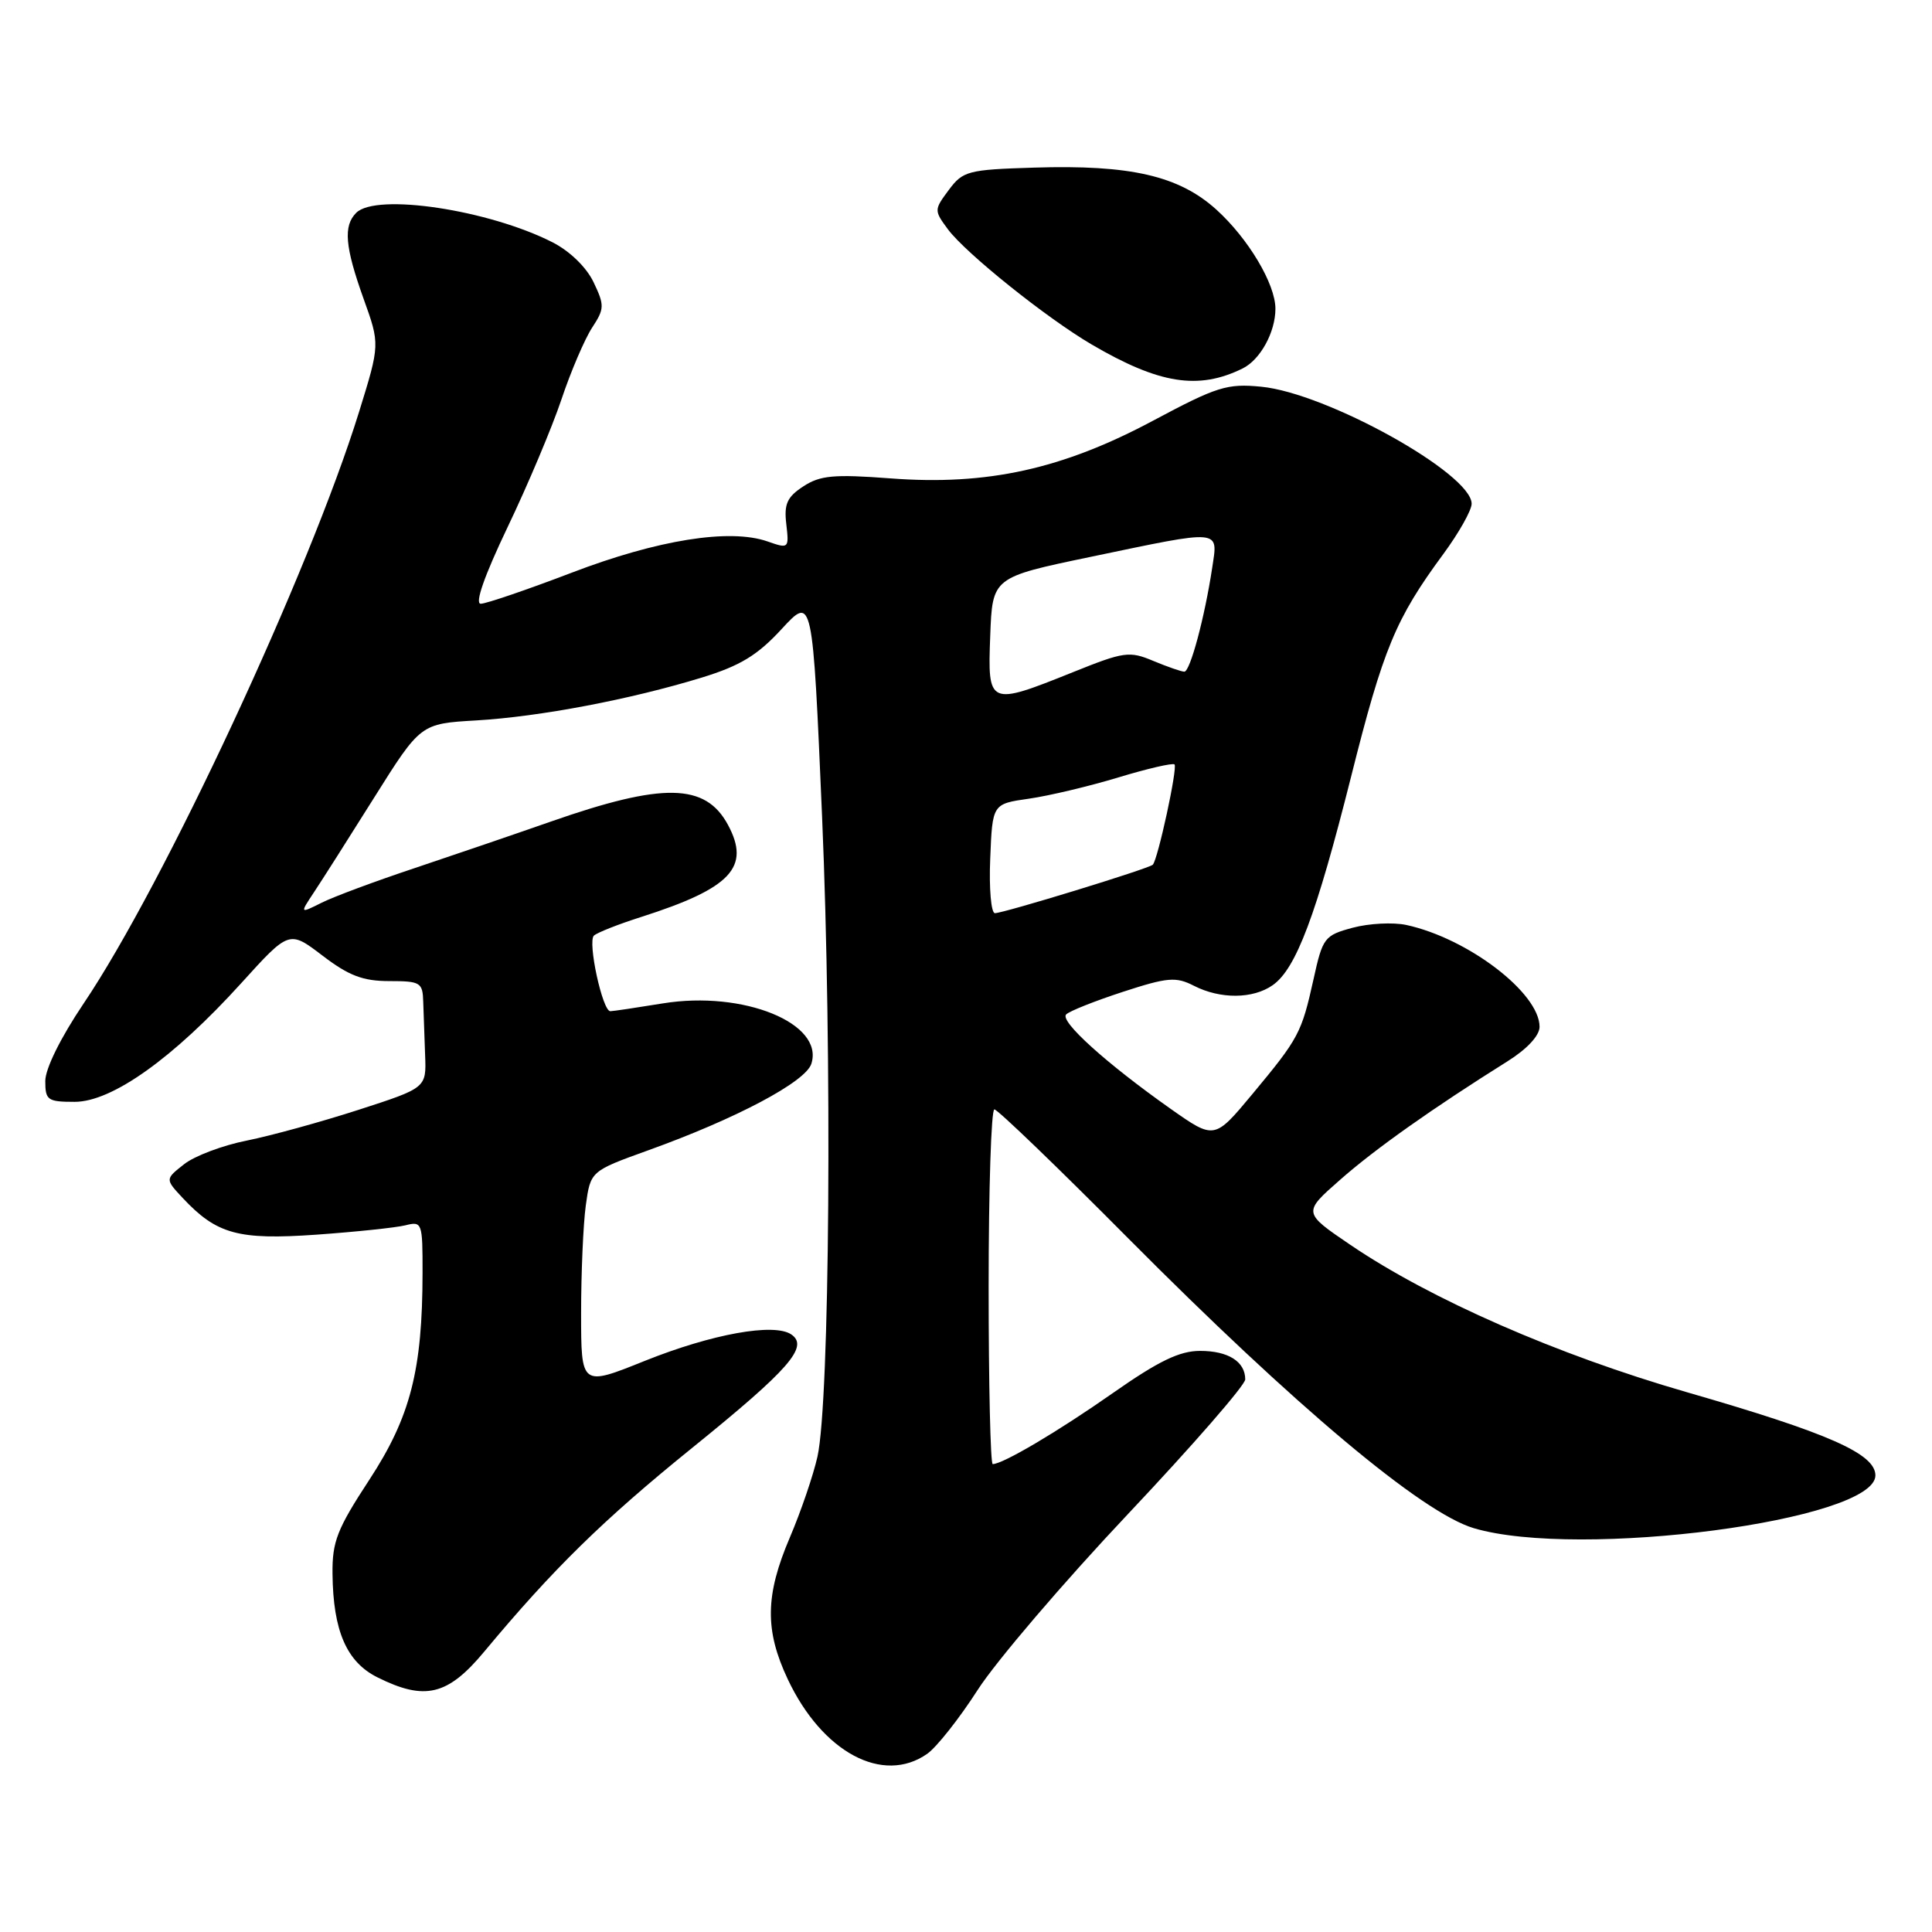 <?xml version="1.0" encoding="UTF-8" standalone="no"?>
<!DOCTYPE svg PUBLIC "-//W3C//DTD SVG 1.1//EN" "http://www.w3.org/Graphics/SVG/1.1/DTD/svg11.dtd" >
<svg xmlns="http://www.w3.org/2000/svg" xmlns:xlink="http://www.w3.org/1999/xlink" version="1.1" viewBox="0 0 256 256">
 <g >
 <path fill="currentColor"
d=" M 122.86 232.39 C 124.12 231.50 127.13 227.69 129.55 223.92 C 131.97 220.15 140.93 209.66 149.47 200.61 C 158.01 191.56 165.00 183.53 165.00 182.78 C 165.00 180.42 162.75 179.00 159.02 179.00 C 156.30 179.00 153.54 180.33 147.47 184.58 C 140.18 189.69 132.88 194.00 131.54 194.00 C 131.24 194.00 131.00 183.43 131.00 170.50 C 131.00 157.57 131.34 147.00 131.76 147.00 C 132.18 147.00 140.17 154.69 149.51 164.10 C 171.66 186.39 188.42 200.45 195.28 202.49 C 209.23 206.63 248.50 201.47 248.50 195.50 C 248.50 192.63 242.30 189.89 223.50 184.47 C 206.35 179.52 189.55 172.16 178.93 164.95 C 172.63 160.67 172.63 160.67 177.57 156.33 C 182.19 152.25 189.86 146.83 199.75 140.63 C 202.34 139.01 204.00 137.22 204.00 136.06 C 204.00 131.58 194.52 124.33 186.33 122.56 C 184.59 122.19 181.40 122.35 179.24 122.93 C 175.49 123.94 175.26 124.24 174.05 129.75 C 172.46 136.90 172.11 137.56 165.94 144.98 C 160.92 151.01 160.92 151.01 155.12 146.93 C 146.59 140.91 140.39 135.31 141.27 134.42 C 141.69 133.98 145.07 132.64 148.77 131.43 C 154.72 129.49 155.81 129.40 158.20 130.62 C 161.70 132.41 166.02 132.38 168.64 130.54 C 171.74 128.37 174.40 121.28 179.01 102.98 C 183.29 85.92 184.92 82.00 191.25 73.41 C 193.31 70.61 195.00 67.61 195.00 66.75 C 195.00 62.76 175.78 52.07 167.10 51.24 C 162.59 50.80 161.24 51.23 152.79 55.74 C 140.78 62.16 130.80 64.36 118.02 63.39 C 110.47 62.82 108.67 62.99 106.44 64.45 C 104.29 65.85 103.87 66.79 104.19 69.46 C 104.56 72.69 104.52 72.73 101.69 71.74 C 96.69 70.00 87.15 71.52 75.74 75.89 C 69.82 78.15 64.40 80.00 63.70 80.00 C 62.88 80.00 64.19 76.28 67.25 69.87 C 69.92 64.30 73.13 56.68 74.39 52.94 C 75.64 49.20 77.48 44.92 78.45 43.43 C 80.10 40.91 80.12 40.47 78.65 37.39 C 77.71 35.42 75.51 33.28 73.22 32.11 C 64.76 27.80 49.85 25.55 47.20 28.20 C 45.47 29.93 45.71 32.69 48.17 39.57 C 50.35 45.63 50.35 45.63 47.58 54.57 C 41.00 75.80 21.72 117.20 11.06 133.00 C 8.04 137.49 6.00 141.60 6.00 143.25 C 6.00 145.78 6.31 146.00 9.89 146.00 C 14.84 146.00 22.94 140.23 31.96 130.28 C 38.32 123.26 38.32 123.26 42.74 126.63 C 46.21 129.28 48.09 130.00 51.58 130.00 C 55.72 130.00 56.01 130.18 56.08 132.75 C 56.13 134.26 56.24 137.45 56.33 139.82 C 56.50 144.15 56.50 144.15 47.50 147.06 C 42.55 148.66 35.89 150.49 32.71 151.13 C 29.52 151.76 25.78 153.17 24.40 154.26 C 21.88 156.24 21.88 156.24 24.19 158.72 C 28.70 163.54 31.55 164.33 41.92 163.60 C 47.15 163.23 52.46 162.67 53.72 162.36 C 55.93 161.80 56.00 162.00 55.99 168.64 C 55.98 181.55 54.38 187.75 48.95 196.06 C 44.66 202.61 44.01 204.27 44.06 208.56 C 44.14 216.10 45.93 220.22 50.00 222.25 C 56.31 225.40 59.33 224.67 64.19 218.82 C 73.29 207.89 79.92 201.39 91.73 191.84 C 104.58 181.45 107.22 178.43 104.85 176.82 C 102.57 175.27 94.36 176.75 85.47 180.31 C 77.00 183.72 77.00 183.72 77.00 174.00 C 77.00 168.65 77.28 162.23 77.62 159.73 C 78.25 155.18 78.25 155.18 85.87 152.43 C 97.53 148.24 106.76 143.35 107.51 140.95 C 109.22 135.59 98.49 131.23 87.86 132.95 C 84.36 133.52 81.22 133.99 80.87 133.99 C 79.83 134.00 77.83 124.76 78.70 123.97 C 79.14 123.57 81.97 122.45 85.00 121.49 C 96.87 117.69 99.48 114.91 96.46 109.30 C 93.48 103.76 87.86 103.66 72.97 108.87 C 68.31 110.50 60.23 113.26 55.00 115.01 C 49.77 116.75 44.20 118.82 42.61 119.62 C 39.73 121.06 39.73 121.06 41.57 118.28 C 42.59 116.75 46.19 111.09 49.57 105.70 C 55.73 95.89 55.73 95.89 63.11 95.46 C 71.56 94.96 83.54 92.68 93.00 89.78 C 98.10 88.21 100.38 86.82 103.58 83.34 C 107.67 78.91 107.67 78.91 108.93 108.20 C 110.28 139.66 109.95 185.65 108.32 193.00 C 107.77 195.47 106.12 200.30 104.66 203.72 C 101.39 211.37 101.32 216.01 104.38 222.50 C 108.95 232.20 116.99 236.50 122.86 232.39 Z  M 164.64 48.83 C 166.99 47.68 169.00 44.02 169.00 40.91 C 169.00 37.63 165.40 31.60 161.17 27.77 C 156.21 23.29 149.79 21.81 137.01 22.21 C 128.25 22.48 127.59 22.66 125.72 25.17 C 123.76 27.80 123.76 27.89 125.61 30.39 C 127.99 33.58 138.66 42.13 144.64 45.64 C 153.59 50.88 158.78 51.71 164.64 48.83 Z  M 131.21 113.76 C 131.50 106.52 131.50 106.52 136.34 105.83 C 139.00 105.45 144.34 104.18 148.20 103.01 C 152.05 101.84 155.40 101.07 155.63 101.29 C 156.06 101.73 153.42 113.91 152.75 114.58 C 152.24 115.10 132.99 121.00 131.83 121.00 C 131.33 121.00 131.04 117.74 131.21 113.76 Z  M 131.21 84.25 C 131.50 76.50 131.50 76.50 144.50 73.79 C 162.07 70.12 161.40 70.06 160.62 75.25 C 159.63 81.79 157.70 89.00 156.93 89.00 C 156.55 89.00 154.71 88.36 152.83 87.58 C 149.65 86.24 148.94 86.34 142.14 89.08 C 130.98 93.56 130.86 93.50 131.21 84.25 Z "/>
</g>
</svg>